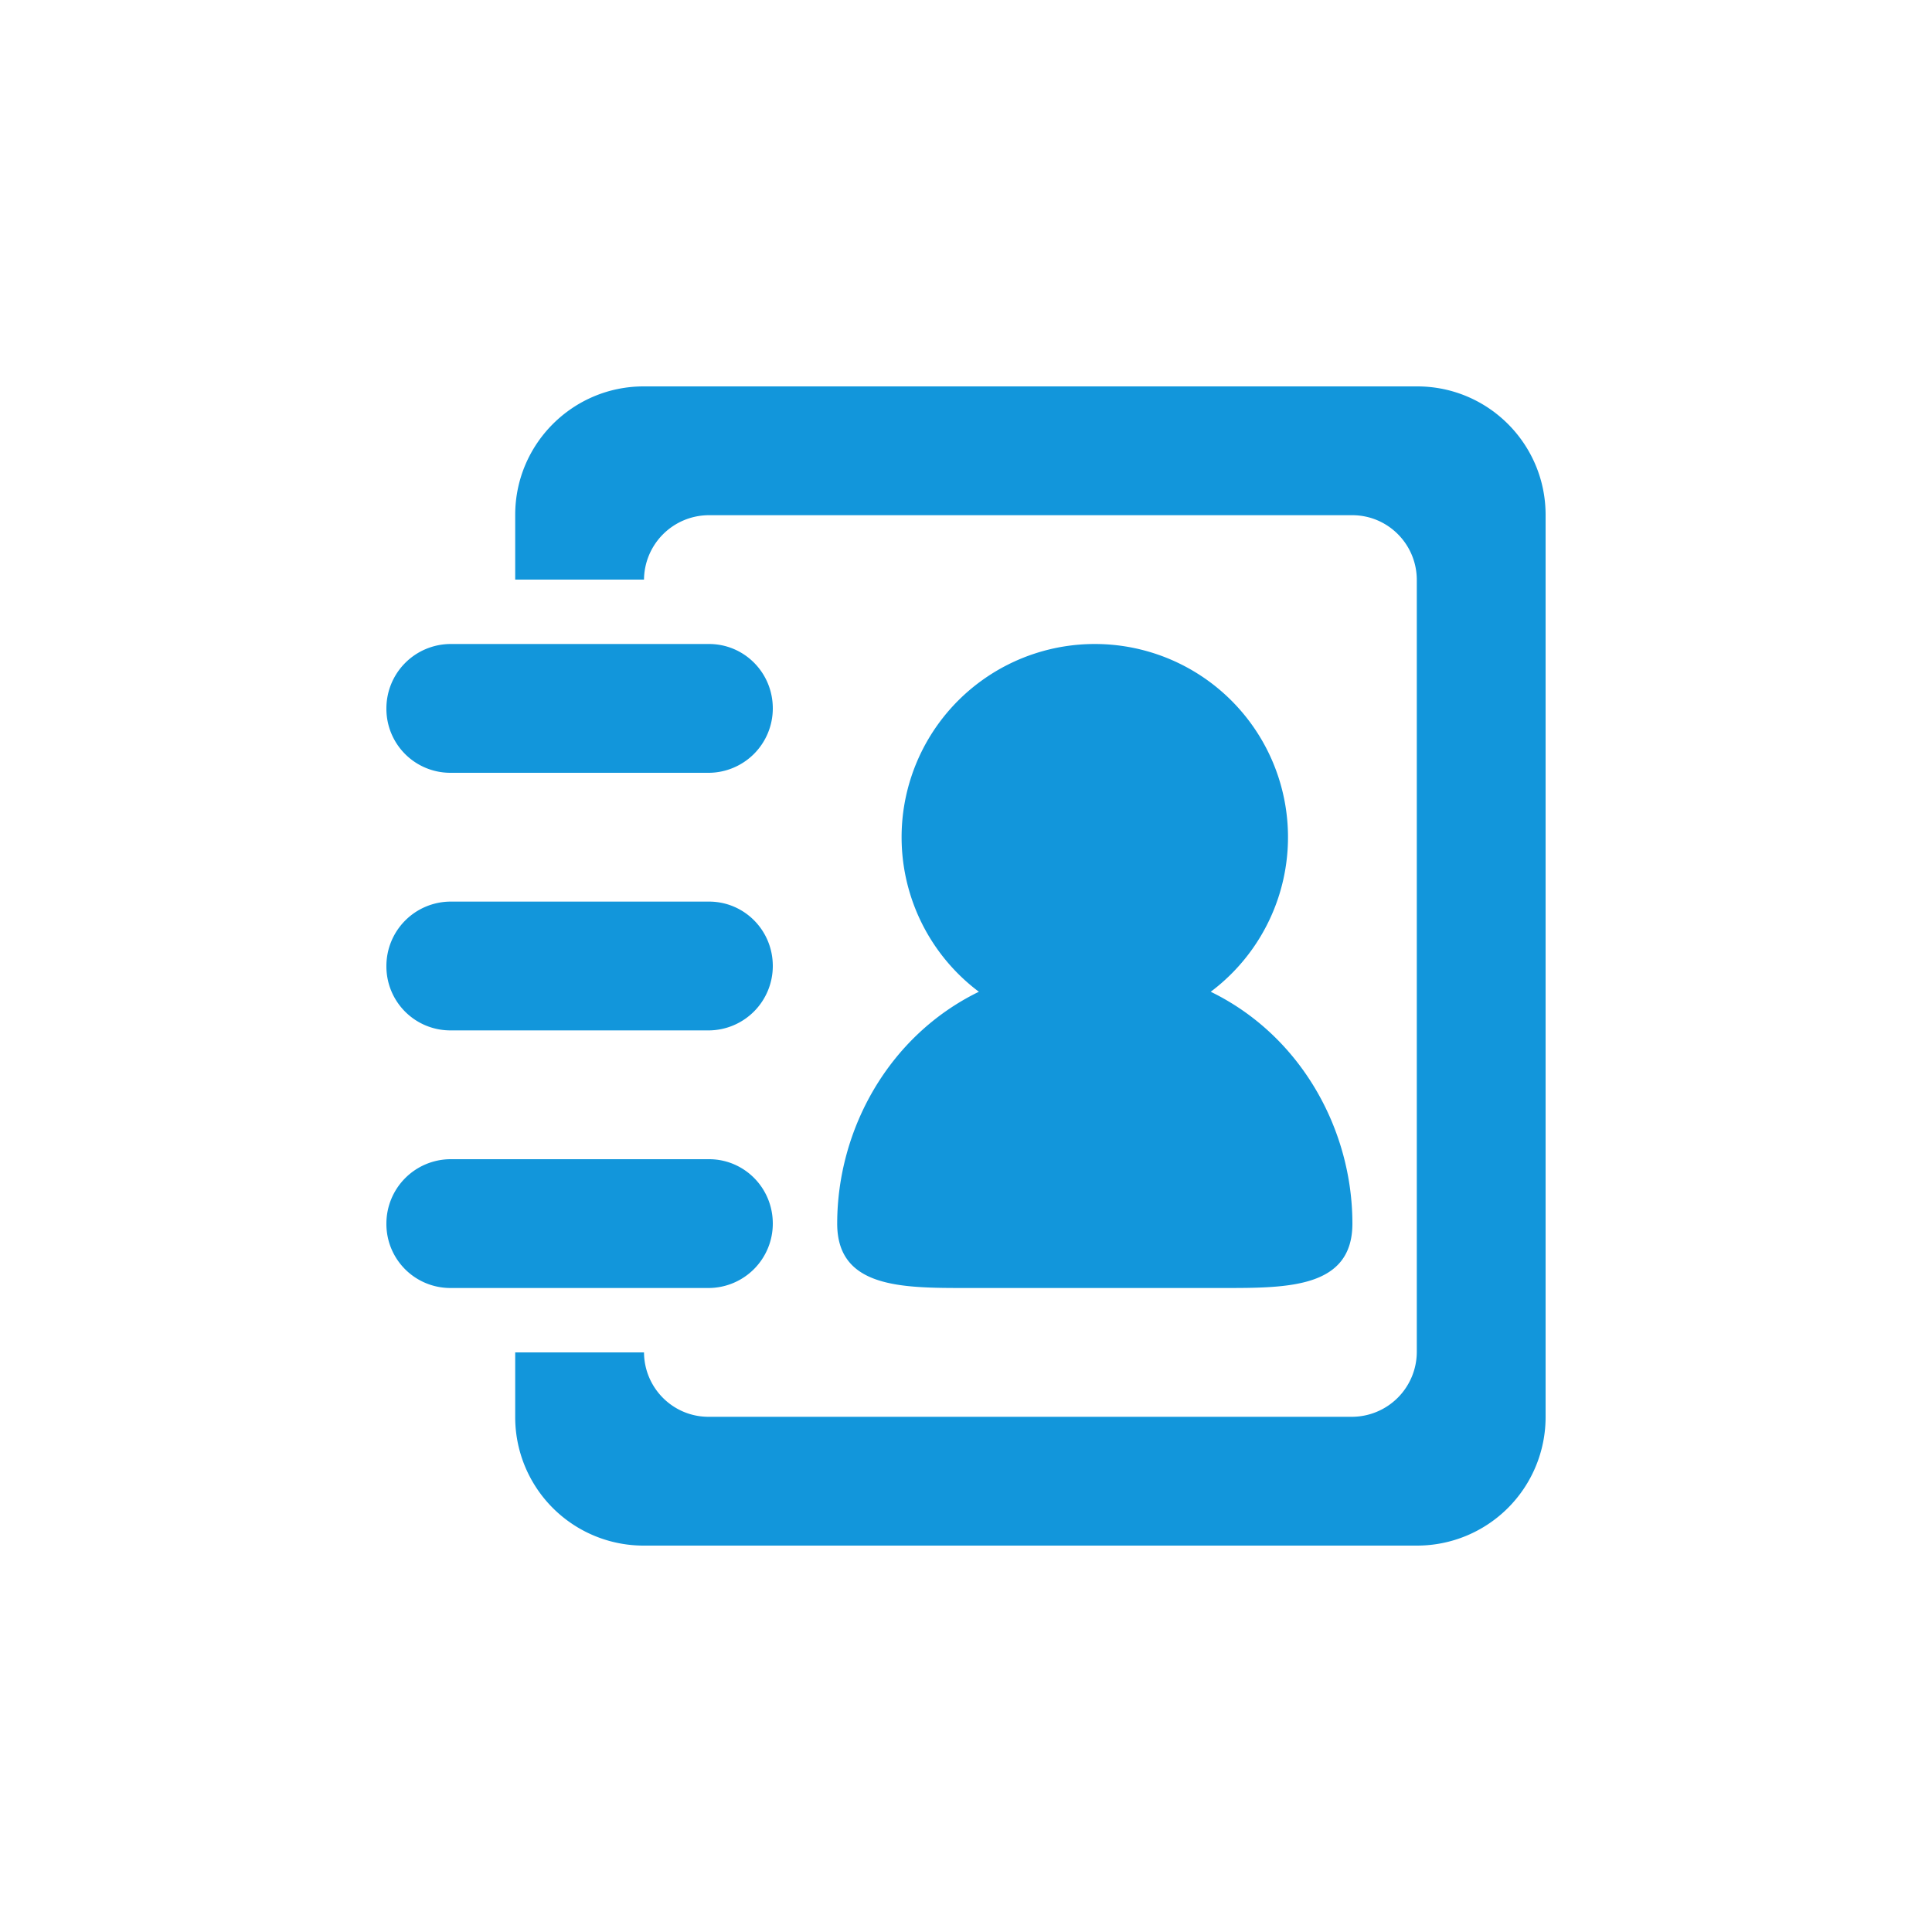 <?xml version="1.0" standalone="no"?><!DOCTYPE svg PUBLIC "-//W3C//DTD SVG 1.1//EN" "http://www.w3.org/Graphics/SVG/1.1/DTD/svg11.dtd"><svg t="1542527383651" class="icon" style="" viewBox="0 0 1024 1024" version="1.1" xmlns="http://www.w3.org/2000/svg" p-id="2351" xmlns:xlink="http://www.w3.org/1999/xlink" width="200" height="200"><defs><style type="text/css"></style></defs><path d="M273.067 716.8h68.267c0.137 18.91 15.394 34.133 34.202 34.133h341.197A34.475 34.475 0 0 0 750.933 716.561V307.439C750.933 288.427 735.607 273.067 716.732 273.067h-341.197A34.475 34.475 0 0 0 341.333 307.2H273.067V272.896C273.067 235.281 303.616 204.8 341.129 204.8h410.01C788.719 204.8 819.2 235.281 819.2 272.896v478.208A68.13 68.13 0 0 1 751.138 819.2H341.129A68.062 68.062 0 0 1 273.067 751.104V716.8z" fill="#1296db" p-id="2352"></path><path d="M518.827 525.653a102.4 102.4 0 1 1 122.88 0c47.855 23.313 75.093 73.079 75.093 122.88 0 34.133-34.133 34.133-68.267 34.133h-136.533c-34.133 0-68.267 0-68.267-34.133 0-49.801 27.238-99.567 75.093-122.88zM204.8 375.467a34.133 34.133 0 0 1 33.792-34.133h137.216c18.637 0 33.792 15.155 33.792 34.133a34.133 34.133 0 0 1-33.792 34.133H238.592A33.894 33.894 0 0 1 204.8 375.467z m0 136.533a34.133 34.133 0 0 1 33.792-34.133h137.216c18.637 0 33.792 15.155 33.792 34.133a34.133 34.133 0 0 1-33.792 34.133H238.592A33.894 33.894 0 0 1 204.8 512z m0 136.533a34.133 34.133 0 0 1 33.792-34.133h137.216c18.637 0 33.792 15.155 33.792 34.133a34.133 34.133 0 0 1-33.792 34.133H238.592A33.894 33.894 0 0 1 204.8 648.533z" fill="#1296db" p-id="2353"></path></svg>